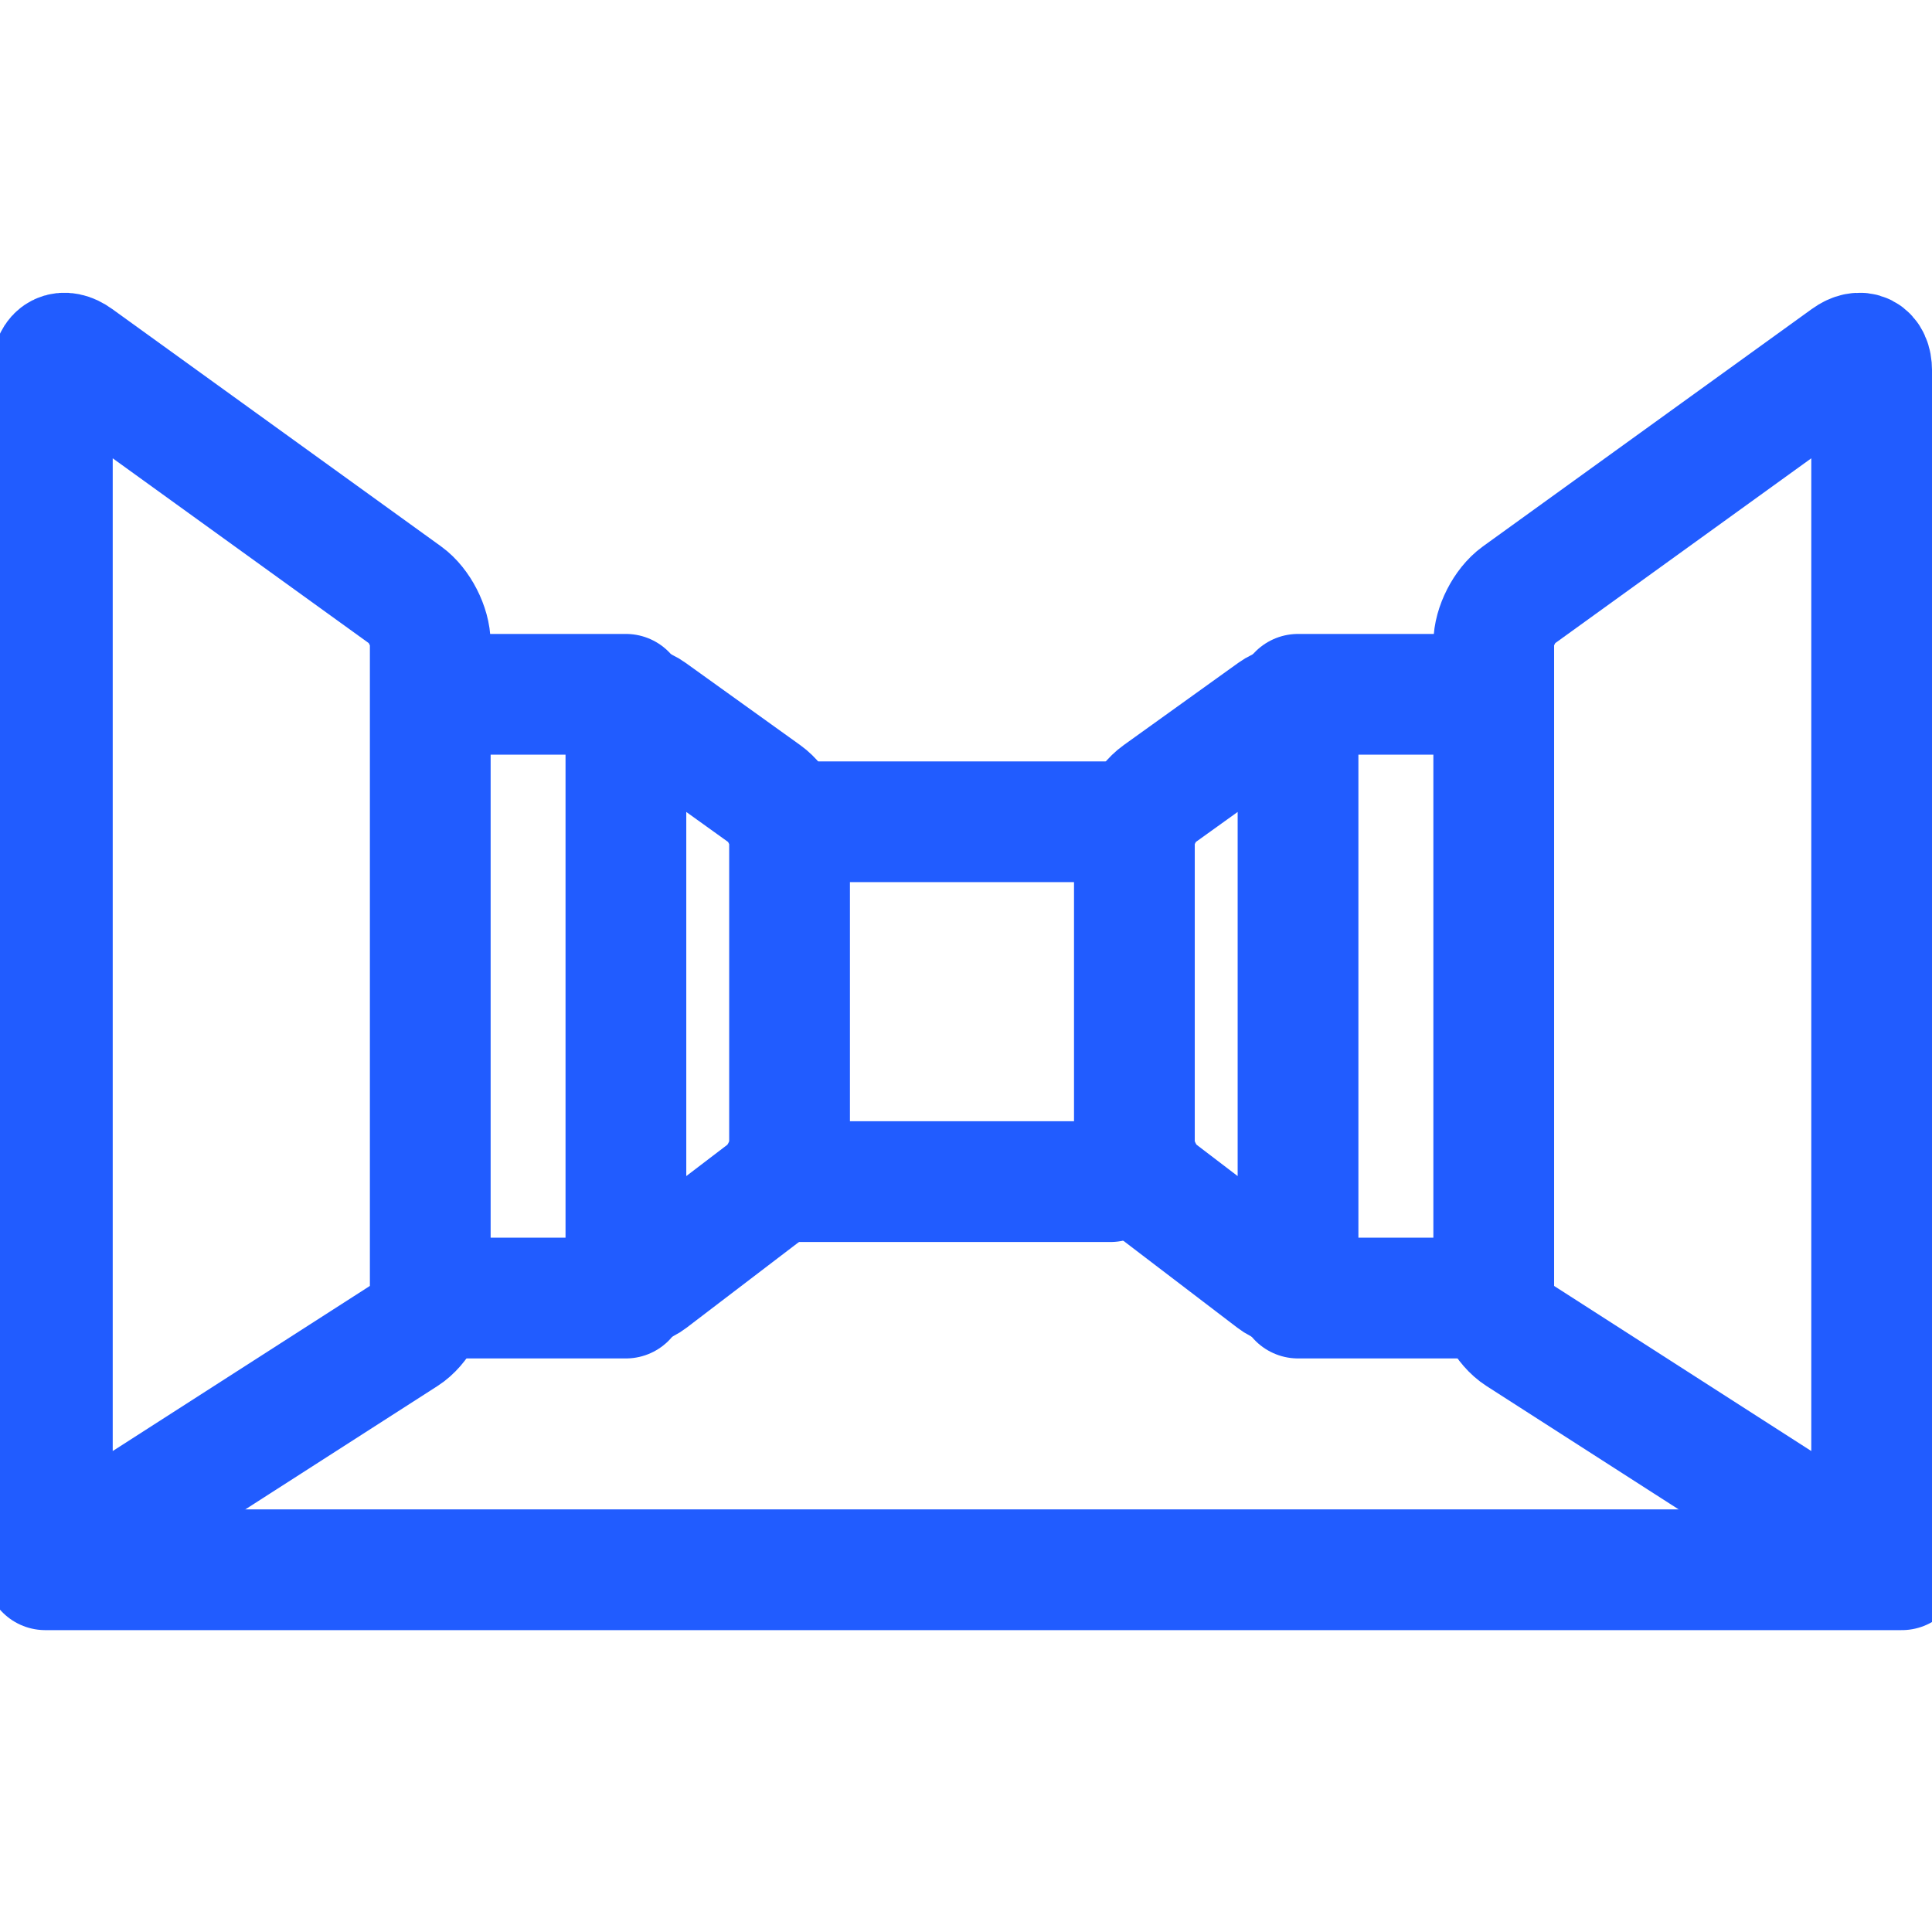 <?xml version="1.0" encoding="UTF-8" standalone="no"?>
<svg width="64px" height="64px" viewBox="0 0 64 64" version="1.1" xmlns="http://www.w3.org/2000/svg" xmlns:xlink="http://www.w3.org/1999/xlink" xmlns:sketch="http://www.bohemiancoding.com/sketch/ns">
    <!-- Generator: Sketch 3.3.3 (12081) - http://www.bohemiancoding.com/sketch -->
    <title>maze-wars copy</title>
    <desc>Created with Sketch.</desc>
    <defs></defs>
    <g id="Icons" stroke="none" stroke-width="1" fill="none" fill-rule="evenodd" sketch:type="MSPage">
        <g id="maze-wars-copy" sketch:type="MSArtboardGroup" stroke="#215CFF" stroke-width="4" stroke-linecap="round">
            <path d="M26.267,27.222 L36.786,27.222 M36.786,39.143 L26.267,39.143" id="Rectangle-431-Copy" stroke-linejoin="round" sketch:type="MSShapeGroup"></path>
            <path d="M37.579,23.992 C37.579,23.444 37.935,23.255 38.391,23.582 L42.188,26.308 C42.637,26.629 43,27.345 43,27.89 L43,37.864 C43,38.417 42.644,39.136 42.2,39.475 L38.379,42.39 C37.937,42.727 37.579,42.545 37.579,42.008 L37.579,23.992 Z" id="Rectangle-431-Copy-3" sketch:type="MSShapeGroup" transform="translate(40.289, 32.991) scale(-1, 1) translate(-40.289, -32.991) "></path>
            <path d="M49.481,12.272 C49.481,11.719 49.842,11.532 50.293,11.858 L61.188,19.722 C61.637,20.046 62,20.754 62,21.313 L62,42.687 C62,43.242 61.625,43.932 61.159,44.231 L50.322,51.188 C49.858,51.486 49.481,51.274 49.481,50.728 L49.481,12.272 Z" id="Rectangle-431-Copy-5" stroke-linejoin="round" sketch:type="MSShapeGroup" transform="translate(55.741, 31.511) scale(-1, 1) translate(-55.741, -31.511) "></path>
            <path d="M43,23 L49,23" id="Line" sketch:type="MSShapeGroup"></path>
            <path d="M43,43 L49,43" id="Line-Copy" sketch:type="MSShapeGroup"></path>
            <g id="Group" sketch:type="MSLayerGroup" transform="translate(14, 31.5) scale(-1, 1) translate(-14, -31.5) translate(1, 11)">
                <path d="M0.846,12.992 C0.846,12.444 1.202,12.255 1.657,12.582 L5.455,15.308 C5.904,15.629 6.267,16.345 6.267,16.89 L6.267,26.864 C6.267,27.417 5.911,28.136 5.467,28.475 L1.646,31.39 C1.204,31.727 0.846,31.545 0.846,31.008 L0.846,12.992 Z" id="Rectangle-431-Copy-4" sketch:type="MSShapeGroup" transform="translate(3.556, 21.991) scale(-1, 1) translate(-3.556, -21.991) "></path>
                <path d="M12.748,1.272 C12.748,0.719 13.109,0.532 13.56,0.858 L24.455,8.722 C24.903,9.046 25.267,9.754 25.267,10.313 L25.267,31.687 C25.267,32.242 24.892,32.932 24.426,33.231 L13.589,40.188 C13.124,40.486 12.748,40.274 12.748,39.728 L12.748,1.272 Z" id="Rectangle-431-Copy-6" stroke-linejoin="round" sketch:type="MSShapeGroup" transform="translate(19.007, 20.511) scale(-1, 1) translate(-19.007, -20.511) "></path>
                <path d="M6.267,12 L12.267,12" id="Line-Copy-2" sketch:type="MSShapeGroup"></path>
                <path d="M6.267,32 L12.267,32" id="Line-Copy-3" sketch:type="MSShapeGroup"></path>
            </g>
            <path d="M1.5,52 L63,52" id="Line" sketch:type="MSShapeGroup"></path>
        </g>
    </g>
</svg>